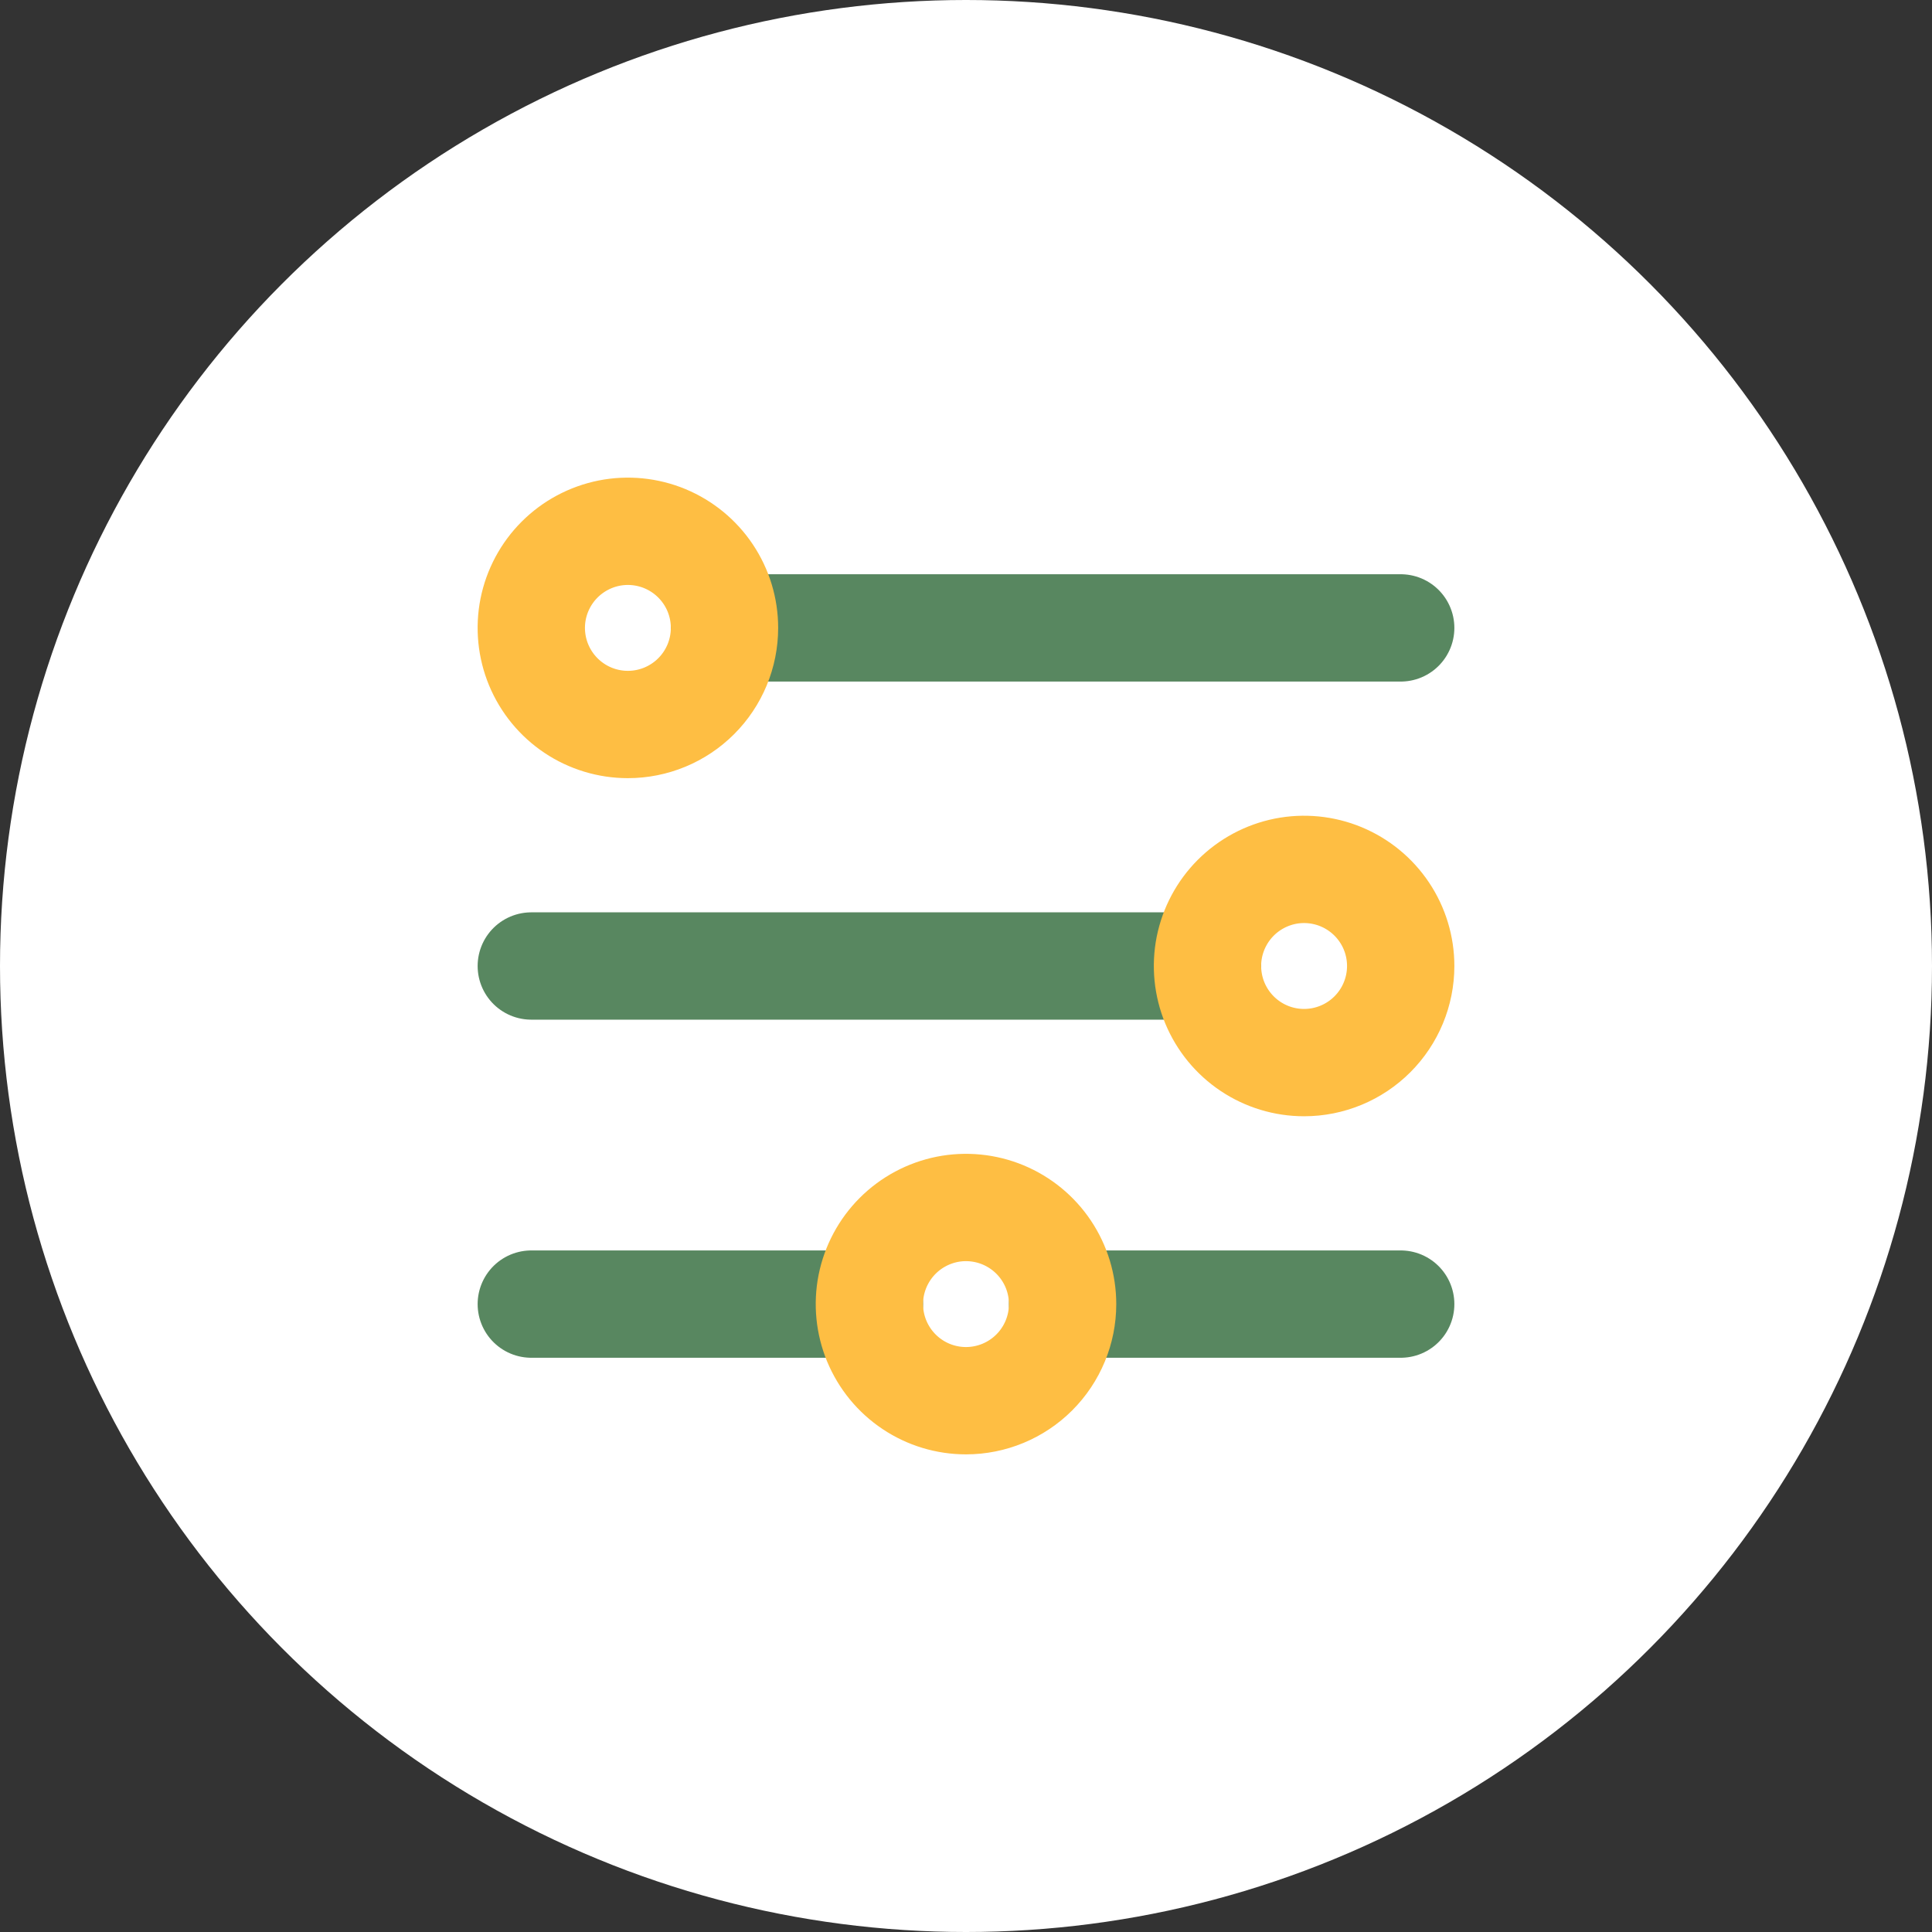 <svg width="40" height="40" viewBox="0 0 40 40" fill="none" xmlns="http://www.w3.org/2000/svg">
<rect x="0" y="0" width="40" height="40" fill="#333333" stroke="none"/>
<circle cx="20" cy="20" r="20" fill="white"/>
<path d="M29 13L15 13M25 20L11 20M18 27L11 27M22 27H29" stroke="#588760" stroke-width="2.222" stroke-linecap="round" stroke-linejoin="round"/>
<path d="M13 15C12.604 15 12.218 14.883 11.889 14.663C11.56 14.443 11.304 14.131 11.152 13.765C11.001 13.4 10.961 12.998 11.038 12.61C11.116 12.222 11.306 11.866 11.586 11.586C11.866 11.306 12.222 11.116 12.61 11.038C12.998 10.961 13.4 11.001 13.765 11.152C14.131 11.304 14.443 11.56 14.663 11.889C14.883 12.218 15 12.604 15 13C15 13.53 14.789 14.039 14.414 14.414C14.039 14.789 13.53 15 13 15ZM29 20C29 19.604 28.883 19.218 28.663 18.889C28.443 18.56 28.131 18.304 27.765 18.152C27.4 18.001 26.998 17.961 26.61 18.038C26.222 18.116 25.866 18.306 25.586 18.586C25.306 18.866 25.116 19.222 25.038 19.61C24.961 19.998 25.001 20.4 25.152 20.765C25.304 21.131 25.56 21.443 25.889 21.663C26.218 21.883 26.604 22 27 22C27.53 22 28.039 21.789 28.414 21.414C28.789 21.039 29 20.53 29 20ZM22 27C22 26.604 21.883 26.218 21.663 25.889C21.443 25.56 21.131 25.304 20.765 25.152C20.4 25.001 19.998 24.961 19.61 25.038C19.222 25.116 18.866 25.306 18.586 25.586C18.306 25.866 18.116 26.222 18.038 26.61C17.961 26.998 18.001 27.4 18.152 27.765C18.304 28.131 18.56 28.443 18.889 28.663C19.218 28.883 19.604 29 20 29C20.53 29 21.039 28.789 21.414 28.414C21.789 28.039 22 27.53 22 27Z" stroke="#FEBE43" stroke-width="2.222" stroke-linecap="round" stroke-linejoin="round"/>
</svg>
